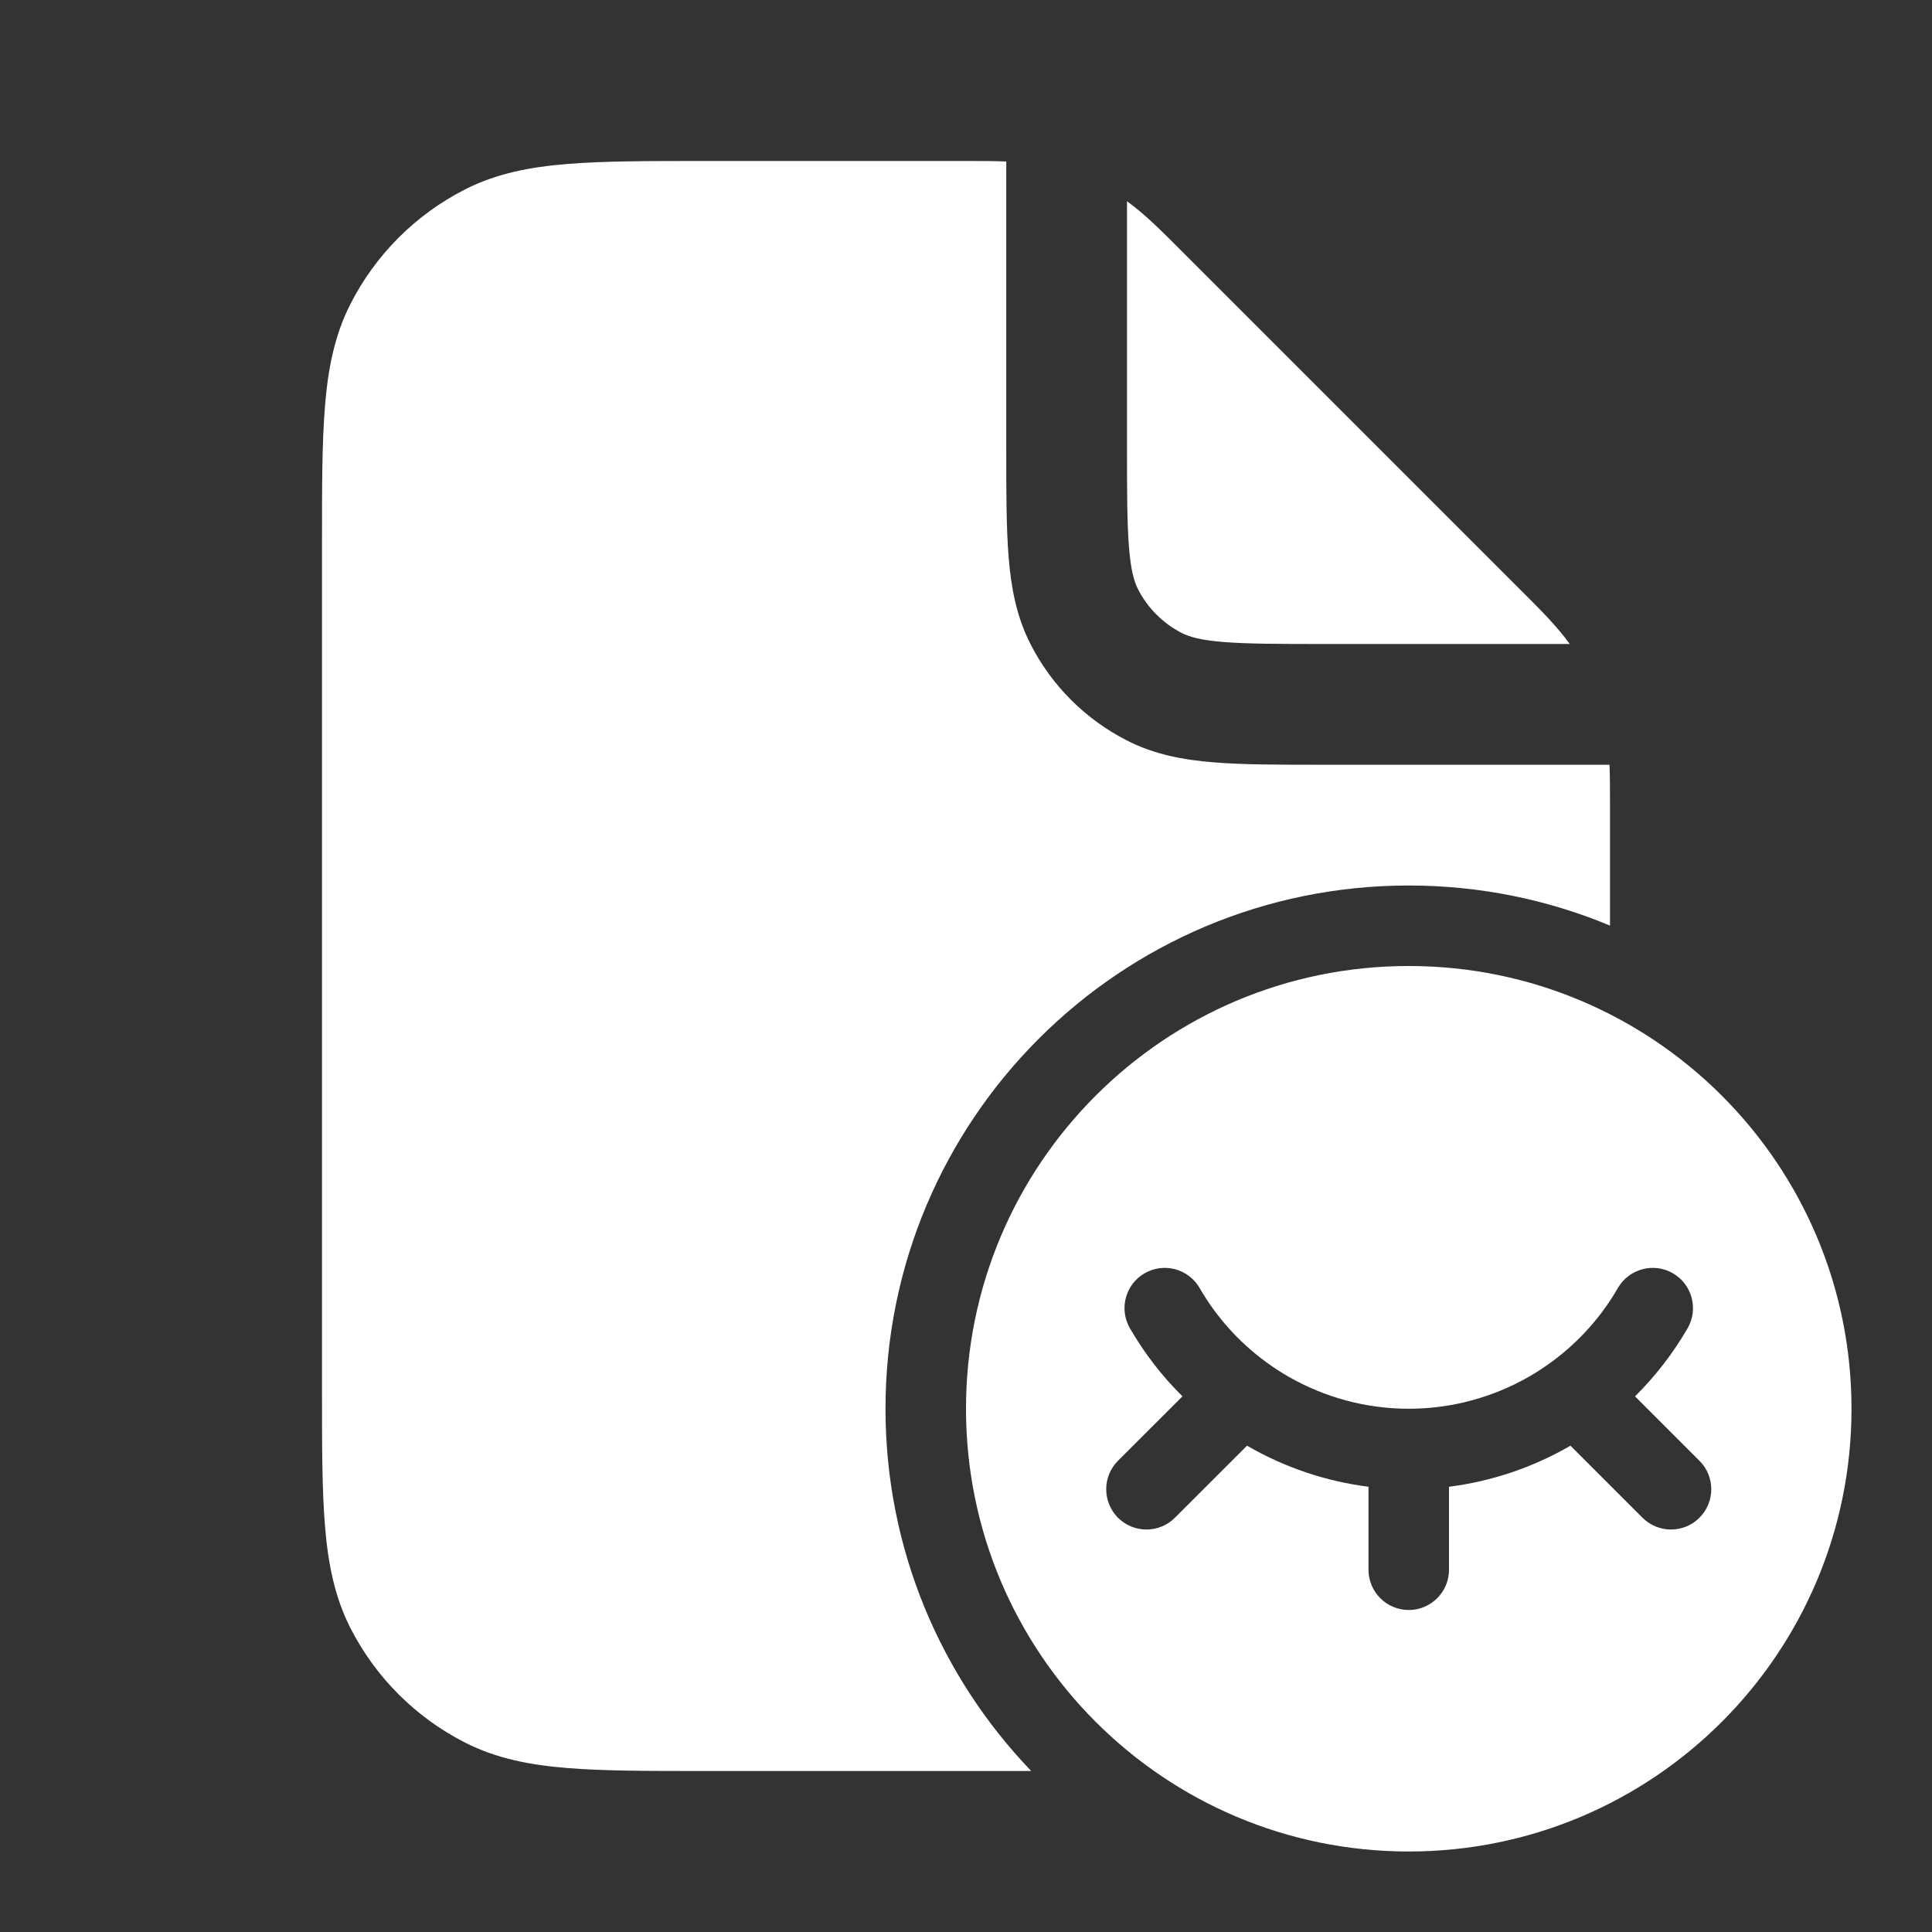 <svg width="24" height="24" viewBox="0 0 24 24" fill="none" xmlns="http://www.w3.org/2000/svg">
<rect x="0" y="0" width="24" height="24" fill="#333333" stroke="none"/>
<path d="M12.5 2.006V5.58C12.5 6.115 12.5 6.561 12.53 6.925C12.561 7.305 12.628 7.661 12.8 7.999C13.063 8.516 13.484 8.937 14.002 9.2C14.339 9.372 14.695 9.439 15.075 9.47C15.44 9.5 15.885 9.5 16.42 9.5H19.994C20 9.655 20 9.82 20 10.003L20 11.498C19.23 11.177 18.386 11 17.5 11C13.91 11 11 13.91 11 17.5C11 19.247 11.689 20.832 12.81 22H8.719C8.045 22 7.494 22 7.047 21.963C6.584 21.926 6.165 21.845 5.775 21.646C5.163 21.334 4.666 20.837 4.354 20.226C4.155 19.835 4.074 19.416 4.037 18.953C4 18.506 4 17.955 4 17.282V6.719C4 6.045 4 5.495 4.037 5.047C4.074 4.584 4.155 4.165 4.354 3.775C4.666 3.163 5.163 2.666 5.775 2.354C6.165 2.155 6.584 2.074 7.047 2.037C7.495 2 8.045 2 8.719 2L11.997 2C12.179 2 12.345 2 12.5 2.006Z" fill="white"/>
<path d="M14 2.5V5.55C14 6.122 14.001 6.507 14.025 6.803C14.048 7.09 14.09 7.227 14.136 7.318C14.256 7.553 14.447 7.744 14.682 7.864C14.773 7.91 14.91 7.952 15.197 7.975C15.493 7.999 15.878 8 16.45 8H19.5C19.341 7.78 19.139 7.578 18.894 7.334L14.666 3.106C14.422 2.861 14.22 2.659 14 2.5Z" fill="white"/>
<path fill-rule="evenodd" clip-rule="evenodd" d="M17.5 23C20.538 23 23 20.538 23 17.5C23 14.462 20.538 12 17.5 12C14.462 12 12 14.462 12 17.5C12 20.538 14.462 23 17.5 23ZM20.964 16.5C21.102 16.261 21.02 15.955 20.781 15.817C20.542 15.679 20.236 15.761 20.098 16C19.891 16.359 19.611 16.671 19.279 16.915C19.19 16.981 19.097 17.042 19 17.098C18.544 17.361 18.027 17.5 17.5 17.5C16.973 17.5 16.456 17.361 16 17.098C15.903 17.042 15.81 16.981 15.721 16.915C15.389 16.671 15.109 16.359 14.902 16C14.764 15.761 14.458 15.679 14.219 15.817C13.98 15.955 13.898 16.261 14.036 16.5C14.216 16.811 14.435 17.095 14.689 17.346L13.888 18.146C13.693 18.342 13.693 18.658 13.888 18.854C14.084 19.049 14.4 19.049 14.595 18.854L15.491 17.959L15.5 17.964C15.963 18.231 16.473 18.402 17 18.469V19.5C17 19.776 17.224 20 17.5 20C17.776 20 18 19.776 18 19.5V18.469C18.527 18.402 19.037 18.231 19.5 17.964L19.509 17.959L20.404 18.854C20.6 19.049 20.916 19.049 21.111 18.854C21.307 18.658 21.307 18.342 21.111 18.146L20.311 17.346C20.564 17.095 20.784 16.811 20.964 16.5Z" fill="white"/>
</svg>
